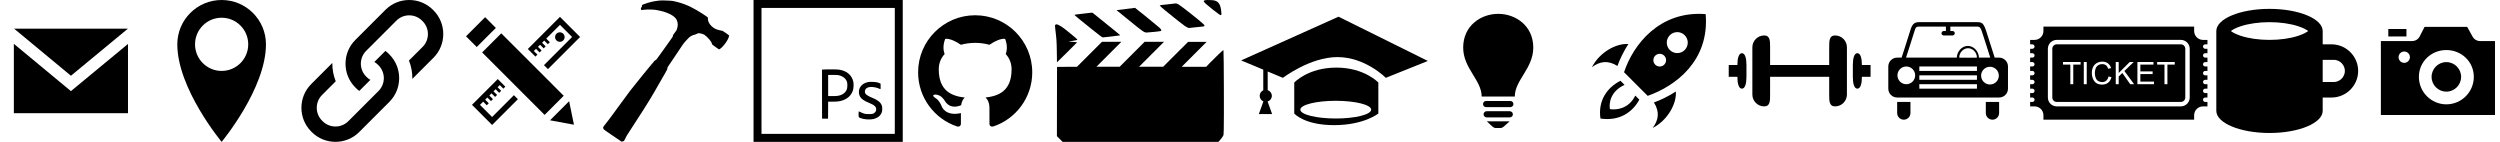 <?xml version="1.0" encoding="utf-8"?>
<!DOCTYPE svg PUBLIC "-//W3C//DTD SVG 1.1//EN" "http://www.w3.org/Graphics/SVG/1.1/DTD/svg11.dtd">

<svg version="1.1" xmlns="http://www.w3.org/2000/svg" xmlns:xlink="http://www.w3.org/1999/xlink" width="1128" height="64" viewBox="0 0 1128 64">
<defs>
<g id="email-icon">
	<path class="path1" d="M32.002 34.179l-25.646-21.254h51.363l-25.717 21.254zM31.998 41.112l-25.748-21.332v31.294h51.5v-31.242l-25.752 21.281z"></path>
</g>
<g id="location-icon">
	<path class="path1" d="M32 0c-11.046 0-20 8.954-20 20 0 20 20 44 20 44s20-24 20-44c0-11.046-8.954-20-20-20zM32 32c-6.628 0-12-5.372-12-12s5.372-12 12-12 12 5.372 12 12-5.373 12-12 12z"></path>
</g>
<g id="website-icon">
	<path class="path1" d="M59.587 4.665l-0.252-0.253c-5.884-5.883-15.512-5.883-21.395 0l-13.632 13.633c-5.883 5.883-5.883 15.511 0 21.394l0.252 0.252c0.489 0.49 1.009 0.933 1.546 1.341l4.991-4.991c-0.581-0.343-1.133-0.755-1.632-1.254l-0.253-0.253c-3.195-3.194-3.195-8.392 0-11.587l13.633-13.632c3.195-3.195 8.392-3.195 11.587 0l0.253 0.252c3.194 3.195 3.194 8.393 0 11.587l-6.168 6.168c1.071 2.644 1.578 5.462 1.534 8.274l9.538-9.538c5.883-5.883 5.883-15.511-0-21.395zM39.44 24.308c-0.489-0.489-1.009-0.933-1.546-1.34l-4.99 4.989c0.581 0.343 1.133 0.755 1.632 1.254l0.253 0.253c3.195 3.195 3.195 8.392 0 11.587l-13.633 13.633c-3.195 3.194-8.392 3.194-11.587 0l-0.253-0.253c-3.194-3.195-3.194-8.392 0-11.587l6.168-6.168c-1.071-2.644-1.578-5.463-1.534-8.274l-9.538 9.537c-5.883 5.883-5.883 15.511 0 21.395l0.252 0.252c5.885 5.883 15.512 5.883 21.395 0l13.632-13.632c5.883-5.883 5.883-15.512 0-21.395l-0.252-0.252z"></path>
</g>
<g id="skillset-icon">
	<path class="path1" d="M37.583 25.541l-3.429-3.426 14.502-14.503 9.076 9.076-14.502 14.502-1.8-1.8 12.702-12.702-5.475-5.475-6.199 6.198 1.622 1.622-0.9 0.9-1.622-1.622-0.978 0.977 1.622 1.622-0.9 0.9-1.622-1.622-0.946 0.946 1.627 1.627-0.9 0.9-1.627-1.627-0.977 0.977 1.627 1.627-0.9 0.9zM50.752 16.723c0-1.186-0.962-2.148-2.148-2.148s-2.148 0.962-2.148 2.148c0 1.187 0.962 2.148 2.148 2.148s2.148-0.962 2.148-2.148zM41.726 51.837l8.623-8.623-28.177-28.178-8.623 8.623 28.178 28.178zM19.726 12.592l-4.836-4.836-8.623 8.623 4.836 4.836 8.623-8.623zM44.176 54.276l10.789 1.991-2.177-10.604-8.612 8.612zM18.033 52.787l-5.475-5.475 1.445-1.445 1.628 1.628 0.9-0.9-1.628-1.628 0.984-0.984 1.627 1.627 0.9-0.9-1.627-1.627 0.977-0.978 1.627 1.627 0.9-0.9-1.627-1.627 0.946-0.946 1.621 1.621 0.9-0.9-1.621-1.621 0.978-0.978 1.621 1.621 0.9-0.9-3.416-3.428-11.638 11.638 9.076 9.076 11.638-11.638-1.8-1.8-9.837 9.837z"></path>
</g>
<g id="xcode-icon">
	<path class="path1" d="M24.77 0.342c-2.222 0.282-3.744 0.647-5.89 1.423-1.043 0.373-1.096 0.403-1.202 0.662-0.061 0.145-0.091 0.358-0.069 0.472 0.023 0.137 0 0.221-0.069 0.251-0.16 0.061-0.32 0.358-0.373 0.692-0.038 0.243-0.008 0.342 0.129 0.51l0.175 0.213 0.677-0.114c1.035-0.167 2.808-0.221 4.33-0.122 1.164 0.069 1.621 0.145 3.082 0.464 1.689 0.38 2.062 0.487 3.052 0.868 1.933 0.738 3.105 1.423 3.965 2.306 0.487 0.502 0.616 0.685 0.822 1.202 0.502 1.286 0.533 2.26 0.114 3.721-0.206 0.731-0.373 1.012-1.21 2.062-0.67 0.845-0.746 0.982-0.685 1.256 0.038 0.183-0.076 0.388-0.898 1.53-0.517 0.731-2.207 3.105-3.759 5.281-2.74 3.851-2.831 3.965-3.204 4.132-0.342 0.152-0.578 0.403-2.397 2.625-1.103 1.347-2.603 3.166-3.326 4.049-1.552 1.887-4.505 5.571-5.677 7.085-0.799 1.035-1.164 1.53-3.759 5.091-0.639 0.875-1.476 2.024-1.864 2.549-0.38 0.525-1.050 1.446-1.492 2.039-1.887 2.595-3.523 4.764-4.277 5.669-0.89 1.073-0.928 1.157-0.693 1.811 0.107 0.312 0.206 0.396 1.461 1.263 0.738 0.51 1.606 1.103 1.918 1.324 3.082 2.146 4.513 3.128 4.68 3.189 0.289 0.107 1.119-0.107 1.256-0.327 0.365-0.578 0.715-1.271 0.776-1.514 0.030-0.16 0.708-1.256 1.606-2.625 4.764-7.207 9.048-14.010 11.331-17.982 0.563-0.982 1.697-2.953 2.511-4.376 0.822-1.423 1.864-3.242 2.321-4.041 0.906-1.575 1.012-1.811 1.012-2.237 0-0.198 0.076-0.403 0.251-0.654 0.137-0.206 1.415-2.1 2.831-4.216 4.231-6.309 4.383-6.537 4.596-6.72 0.107-0.091 0.586-0.616 1.058-1.157 0.479-0.548 1.005-1.096 1.18-1.218 0.83-0.609 1.56-0.951 2.412-1.134 0.289-0.061 0.685-0.221 0.944-0.38 0.373-0.221 0.533-0.274 0.852-0.274 0.715 0 1.925 0.335 2.565 0.708 0.54 0.32 1.476 1.202 2.26 2.138 0.7 0.837 0.997 1.332 1.142 1.933 0.091 0.373 0.19 0.457 2.009 1.712l1.18 0.822 0.251-0.129c1.446-0.746 3.934-4.14 4.239-5.776 0.069-0.342 0.061-0.396-0.091-0.548-0.243-0.236-2.481-1.773-2.755-1.887-0.122-0.053-0.708-0.19-1.294-0.304-1.568-0.304-2.679-0.86-3.721-1.857-1.065-1.027-1.644-2.192-1.644-3.333v-0.54l-0.51-0.434c-0.449-0.365-3.775-2.488-4.741-3.021-2.846-1.56-3.234-1.758-4.947-2.412-1.385-0.533-2.222-0.799-3.691-1.18-1.788-0.457-1.986-0.487-3.234-0.571-2.747-0.167-4.026-0.16-5.517 0.030z"></path>
</g>
<g id="photoshop-icon">
	<path class="path1" d="M0 32v32h67.321v-64h-67.321v32zM63.731 32v28.41h-60.14v-56.819h60.14v28.41z"></path>
	<path class="path2" d="M32.943 31.318c-1.113 0.036-2.029 0.072-2.047 0.081-0.009 0.009-0.009 5 0 11.077l0.027 11.068h2.693l0.027-3.842 0.018-3.833h1.957c2.145 0 3.097-0.108 4.344-0.503 2.549-0.808 4.255-2.441 4.928-4.748 0.251-0.871 0.332-2.81 0.144-3.68-0.637-2.944-2.845-4.901-6.167-5.466-1.032-0.171-3.213-0.224-5.924-0.153zM38.714 34.011c1.768 0.467 3.007 1.535 3.456 2.962 0.233 0.754 0.206 2.567-0.054 3.258-0.566 1.562-1.84 2.54-3.806 2.953-0.664 0.135-1.212 0.171-2.738 0.171h-1.912v-9.506l0.386-0.036c0.206-0.027 1.185-0.027 2.172-0.018 1.481 0.018 1.921 0.054 2.495 0.215z"></path>
	<path class="path3" d="M52.017 36.973c-1.912 0.305-3.357 1.257-4.048 2.648-0.736 1.499-0.512 3.402 0.548 4.614 0.628 0.727 1.93 1.517 3.581 2.163 2.648 1.059 3.501 1.966 3.187 3.42-0.081 0.377-0.188 0.566-0.521 0.898-0.646 0.646-1.086 0.763-2.792 0.754-1.248 0-1.472-0.027-2.199-0.251-0.44-0.135-1.14-0.422-1.535-0.637-0.404-0.215-0.763-0.368-0.79-0.341-0.027 0.036-0.054 0.61-0.054 1.284 0 1.418-0.018 1.382 0.871 1.75 1.562 0.628 4.3 0.826 5.906 0.413 1.975-0.503 3.258-1.598 3.734-3.178 0.153-0.503 0.179-0.79 0.153-1.616-0.027-0.907-0.063-1.068-0.314-1.607-0.601-1.284-1.921-2.271-4.291-3.213-1.58-0.628-2.72-1.355-3.025-1.921s-0.242-1.364 0.162-1.948c0.61-0.889 2.271-1.203 4.237-0.799 0.826 0.162 1.903 0.539 2.145 0.736 0.063 0.054 0.179 0.072 0.251 0.036 0.117-0.045 0.135-0.233 0.117-1.239l-0.027-1.194-0.494-0.242c-0.269-0.135-0.817-0.305-1.212-0.386-0.817-0.171-2.917-0.251-3.59-0.144z"></path>
</g>
<g id="github-icon">
	<path class="path1" d="M32 6.885c-14.221 0-25.75 11.53-25.75 25.75 0 11.377 7.378 21.031 17.611 24.434 1.287 0.239 1.702-0.557 1.702-1.239v-4.794c-7.163 1.559-8.655-3.036-8.655-3.036-1.169-2.978-2.858-3.77-2.858-3.77-2.337-1.597 0.176-1.565 0.176-1.565 2.586 0.182 3.948 2.655 3.948 2.655 2.297 3.935 6.023 2.798 7.494 2.14 0.23-1.664 0.897-2.8 1.634-3.443-5.721-0.65-11.731-2.858-11.731-12.726 0-2.812 1.006-5.109 2.653-6.911-0.268-0.65-1.148-3.269 0.247-6.815 0 0 2.163-0.692 7.083 2.64 2.056-0.57 4.258-0.857 6.446-0.867 2.188 0.011 4.394 0.298 6.45 0.867 4.916-3.332 7.075-2.64 7.075-2.64 1.402 3.546 0.52 6.165 0.254 6.815 1.651 1.802 2.651 4.099 2.651 6.911 0 9.891-6.025 12.068-11.758 12.705 0.922 0.798 1.767 2.368 1.767 4.769 0 3.445 0 6.22 0 7.066 0 0.685 0.413 1.488 1.718 1.236 10.226-3.409 17.594-13.057 17.594-24.432 0-14.22-11.53-25.75-25.75-25.75z"></path>
</g>
<g id="finalcutpro-icon">
	<path class="path1" d="M67.938 0.063c-0.063 0.025-0.275 0.075-0.463 0.112-0.263 0.063-0.35 0.15-0.35 0.375 0 0.387 1 1.313 3.95 3.663 2.575 2.050 3.563 2.725 3.862 2.625 0.237-0.1 0.25-0.875 0-2.475-0.388-2.587-1.263-3.75-3.175-4.188-0.612-0.15-3.475-0.225-3.825-0.113z"></path>
	<path class="path2" d="M54.313 1.563c-0.063 0.025-1.3 0.163-2.75 0.313-3.013 0.288-4.313 0.475-4.313 0.625 0 0.212 4.075 3.588 8.438 7 2.688 2.113 3.175 2.45 3.975 2.825l0.7 0.313 1.663-0.188c0.913-0.1 2.388-0.25 3.287-0.338 2.475-0.213 2.6-0.325 1.537-1.375-1.325-1.3-9.9-8.075-11.1-8.762-0.563-0.325-1.2-0.5-1.438-0.413z"></path>
	<path class="path3" d="M35.938 3.563c-0.063 0.038-1.9 0.263-4.063 0.5-2.163 0.25-3.962 0.487-4 0.513-0.025 0.037 0 0.1 0.075 0.15s2.050 1.65 4.375 3.55c7.35 6.013 7.925 6.425 9.050 6.4 1.2-0.025 6.15-0.55 6.388-0.688 0.438-0.225 0.275-0.637-0.612-1.488-0.737-0.7-10.95-9.012-11.050-8.988-0.025 0-0.087 0.025-0.163 0.050z"></path>
	<path class="path4" d="M16.688 5.7c-0.063 0.025-1.475 0.188-3.125 0.362-3.662 0.4-4.838 0.563-4.787 0.688 0.063 0.162 2.888 2.475 7.875 6.463 3.962 3.162 4.637 3.662 5 3.662 0.663-0.012 7.613-0.85 7.7-0.925 0.038-0.037-0.012-0.15-0.125-0.238-0.1-0.075-1-0.825-1.988-1.662-1.813-1.512-9.175-7.463-9.988-8.063-0.238-0.188-0.488-0.313-0.563-0.287z"></path>
	<path class="path5" d="M0.1 11.313c-0.113 0.238-0.087 0.713 0.075 2.1 0.537 4.25 0.587 5.15 0.662 9.862l0.063 4.837 4.525-4.438c2.475-2.438 4.525-4.488 4.55-4.55 0.025-0.050-0.625-0.137-1.438-0.188-1.575-0.1-2.813-0.275-2.1-0.3 0.612-0.025 2.838-0.375 3.287-0.525 0.213-0.075 0.4-0.175 0.4-0.238 0-0.15-3.963-3.475-5.737-4.825-2.575-1.938-3.938-2.488-4.287-1.738z"></path>
	<path class="path6" d="M15.563 24.5l-5.625 5.625-4.5 0.025-4.5 0.038-0.037 15.625-0.025 15.625 2.563 2.563h70.287l0.75-0.8c0.4-0.438 0.925-1.125 1.162-1.525l0.412-0.737 0.112-2.688c0.138-3.425 0.025-34.95-0.125-35.413-0.1-0.35-0.112-0.35-2.175 1.625-1.15 1.087-2.875 2.8-3.862 3.813l-1.775 1.85h-11.038l11.25-11.25h-8.362l-5.638 5.625-5.625 5.625h-10.875l11.25-11.25h-8.75l-11.25 11.25h-10.5l11.25-11.25h-8.75l-5.625 5.625z"></path>
</g>
<g id="education-icon">
	<path class="path1" d="M65.278 35.122c0 0-9.184-9.364-21.84-9.364-12.366 0-24.59 9.364-24.59 9.364l-6.866-2.866v8.408c1.082 0.368 1.874 1.364 1.874 2.57 0 1.218-0.808 2.216-1.906 2.576l2.030 5.662h-5.992l2.048-5.71c-0.984-0.418-1.672-1.39-1.672-2.528 0-1.114 0.668-2.062 1.622-2.494v-9.318l-9.986-4.164 43.938-19.722 40.312 19.97-18.972 7.616zM42.938 30.502c12.732 0 18.972 6.74 18.972 6.74v13.98c0 0-6.49 5.242-19.97 5.242s-17.974-5.242-17.974-5.242v-13.98c0 0 6.24-6.74 18.972-6.74zM42.688 53.468c8.824 0 15.978-1.79 15.978-3.994s-7.154-3.994-15.978-3.994-15.976 1.79-15.976 3.994 7.152 3.994 15.976 3.994z"></path>
</g>
<g id="involvement-icon">
	<path class="path1" d="M38.862 46.951c0 0.767-0.622 1.389-1.389 1.389h-10.946c-0.767 0-1.389-0.622-1.389-1.389s0.622-1.389 1.389-1.389h10.946c0.767 0 1.389 0.622 1.389 1.389zM37.223 50.187h-10.446c-0.767 0-1.389 0.622-1.389 1.389s0.622 1.389 1.389 1.389h10.446c0.767 0 1.389-0.622 1.389-1.389s-0.622-1.389-1.389-1.389zM30.911 57.75h2.080c1.055 0 1.315-0.465 4.161-3.002h-10.303c2.705 2.5 2.983 3.002 4.063 3.002zM47.814 21.464c0 9.405-8.339 14.676-8.339 22.099h-14.95c0-7.422-8.339-12.693-8.339-22.099-0-9.813 7.901-15.214 15.805-15.214 7.91 0 15.823 5.408 15.823 15.214z"></path>
</g>
<g id="hobbie-icon">
	<path class="path1" d="M33.677 57.75c6.884-3.534 10.898-11.127 10.464-16.465-2.757 1.874-7.425 4.151-9.897 4.931 2.768 4.406 2.022 8.092-0.567 11.534zM17.795 29.767c0.78-2.471 3.058-7.14 4.931-9.897-5.338-0.434-12.931 3.579-16.465 10.464 3.442-2.589 7.128-3.336 11.534-0.567zM31.433 43.25l-10.662-10.662c4.068-12.313 15.881-27.847 36.827-26.22 1.769 20.96-13.432 32.412-26.165 36.882zM38.892 29.177c1.12-1.12 1.12-2.937 0-4.058s-2.937-1.12-4.058 0c-1.12 1.12-1.12 2.937 0 4.057s2.937 1.12 4.058 0zM48.13 22.575c1.849-1.849 1.849-4.846 0-6.695s-4.846-1.849-6.695 0c-1.849 1.849-1.849 4.846 0 6.695s4.846 1.849 6.695-0zM27.667 44.957c-3.055 5.656-8.918 9.806-17.541 8.53-1.202-8.128 3.053-14.011 9.026-17.045l1.845 1.845c-6.613 3.035-7.044 8.59-6.601 10.94 2.421 0.45 8.382 0.161 11.444-6.097l1.826 1.826z"></path>
</g>
<g id="fitness-icon">
	<path class="path1" d="M58.045 24c-1.467 0-2.045 2.4-2.045 5.333v5.333c0 2.933 0.579 5.333 2.045 5.333s2.045-2.4 2.045-5.333h3.909v-5.333h-3.912c0-2.933-0.579-5.333-2.043-5.333zM48 16c-2.667 0-2.667 2.4-2.667 5.333v8h-26.667v-8c0-2.933 0-5.333-2.667-5.333-2.933 0-5.333 2.4-5.333 5.333v21.333c0 2.933 2.4 5.333 5.333 5.333 2.667 0 2.667-2.4 2.667-5.333v-8h26.667v8c0 2.933 0 5.333 2.667 5.333 2.933 0 5.333-2.4 5.333-5.333v-21.333c0-2.933-2.4-5.333-5.333-5.333zM5.955 24c1.467 0 2.045 2.4 2.045 5.333v5.333c0 2.933-0.579 5.333-2.045 5.333s-2.045-2.4-2.045-5.333h-3.909v-5.333h3.912c0-2.933 0.579-5.333 2.043-5.333z"></path>
</g>
<g id="travel-icon">
	<path class="path1" d="M54 44h-46c-2.208 0-4-1.792-4-4v-10c0-2.208 1.792-4 4-4h2c0 0 2.958-9 3.832-12s1.792-4 4.002-4h26.332c2.208 0 2.876 0.624 4 4s3.834 12 3.834 12h2c2.208 0 4 1.792 4 4v10c0 2.208-1.792 4-4 4zM18 40h26v-2h-26v2zM44 26c0-2.208-1.792-4.25-4-4.25s-4 2.042-4 4.25c0 0.052 8 0.052 8 0zM18 36h26v-2h-26v2zM18 32h26v-2h-26v2zM8.124 34c0 2.208 1.792 4 4 4s4-1.792 4-4-1.792-4-4-4-4 1.792-4 4zM46.166 14c-0.5-1.376-0.894-2-2-2h-12.166v2h1c0.552 0 1 0.448 1 1s-0.448 1-1 1h-4c-0.552 0-1-0.448-1-1s0.448-1 1-1h1v-2h-12.166c-1.106 0-1.502 0.25-2 2-0.502 1.75-3.834 12-3.834 12h22.92c0.046-2.728 2.26-5.286 4.99-5.286 2.732 0 4.944 2.556 4.992 5.286h5.098c0 0-3.334-10.624-3.834-12zM49.876 30.124c-2.208 0-4 1.792-4 4s1.792 4 4 4 4-1.792 4-4-1.792-4-4-4zM14 51c0 1.656-1.344 3-3 3s-3-1.344-3-3v-5h6v5zM54 51c0 1.656-1.344 3-3 3s-3-1.344-3-3v-5h6v5z"></path>
</g>
<g id="movie-icon">
	<path class="path1" d="M79 46h1v2c-0.598 0-1.256 0-2 0-2.208 0-4 1.792-4 4 0 0.732 0 1.41 0 2h-68c0-0.59 0-1.268 0-2 0-2.208-1.792-4-4-4-0.638 0-1.332 0-2 0v-2h1c0.552 0 1-0.448 1-1s-0.448-1-1-1h-1v-2h1c0.552 0 1-0.448 1-1s-0.448-1-1-1h-1v-2h1c0.552 0 1-0.448 1-1s-0.448-1-1-1h-1v-2h1c0.552 0 1-0.448 1-1s-0.448-1-1-1h-1v-2h1c0.552 0 1-0.448 1-1s-0.448-1-1-1h-1v-2h1c0.552 0 1-0.448 1-1s-0.448-1-1-1h-1v-2h1c0.552 0 1-0.448 1-1s-0.448-1-1-1h-1v-2c0.598 0 1.256 0 2 0 2.208 0 4-1.792 4-4 0-0.732 0-1.41 0-2h68c0 0.59 0 1.268 0 2 0 2.208 1.792 4 4 4 0.744 0 1.402 0 2 0v2h-1c-0.552 0-1 0.448-1 1s0.448 1 1 1h1v2h-1c-0.552 0-1 0.448-1 1s0.448 1 1 1h1v2h-1c-0.552 0-1 0.448-1 1s0.448 1 1 1h1v2h-1c-0.552 0-1 0.448-1 1s0.448 1 1 1h1v2h-1c-0.552 0-1 0.448-1 1s0.448 1 1 1h1v2h-1c-0.552 0-1 0.448-1 1s0.448 1 1 1h1v2h-1c-0.552 0-1 0.448-1 1s0.448 1 1 1zM72 22c0-2.208-1.792-4-4-4h-56c-2.208 0-4 1.792-4 4v22c0 2.208 1.792 4 4 4h56c2.208 0 4-1.792 4-4v-22zM68 46h-56c-1.106 0-2-0.896-2-2v-22c0-1.106 0.894-2 2-2h56c1.104 0 2 0.894 2 2v22c0 1.104-0.896 2-2 2zM22.774 27.976h-7.946v1.18h3.304v8.844h1.328v-8.844h3.312v-1.18zM25.536 27.976h-1.328v10.024h1.328v-10.024zM29.518 30.98c0.208-0.624 0.574-1.12 1.092-1.488 0.516-0.37 1.16-0.554 1.93-0.554 0.67 0 1.226 0.166 1.668 0.5 0.444 0.332 0.78 0.864 1.012 1.594l1.304-0.308c-0.268-0.924-0.744-1.642-1.428-2.152s-1.528-0.766-2.53-0.766c-0.884 0-1.694 0.202-2.43 0.606-0.736 0.402-1.302 0.994-1.704 1.772-0.398 0.778-0.598 1.688-0.598 2.73 0 0.958 0.178 1.854 0.532 2.688 0.352 0.836 0.868 1.472 1.542 1.912 0.678 0.44 1.556 0.66 2.636 0.66 1.042 0 1.926-0.286 2.648-0.858s1.222-1.402 1.5-2.492l-1.328-0.336c-0.182 0.844-0.532 1.48-1.044 1.91-0.516 0.428-1.142 0.642-1.886 0.642-0.61 0-1.178-0.158-1.702-0.472s-0.91-0.79-1.158-1.426-0.374-1.38-0.374-2.234c0.004-0.664 0.108-1.306 0.318-1.928zM46.726 27.976h-1.796l-4.976 4.96v-4.96h-1.328v10.024h1.328v-3.476l1.644-1.59 3.566 5.066h1.75l-4.39-5.96 4.202-4.064zM55.876 36.82h-6.148v-3.414h5.54v-1.18h-5.54v-3.070h5.914v-1.18h-7.242v10.024h7.476v-1.18zM65.25 27.976h-7.946v1.18h3.304v8.844h1.328v-8.844h3.312v-1.18z"></path>
</g>
<g id="cooking-icon">
	<path class="path1" d="M52 20h-4v-6c0-5.523-10.745-10-24-10s-24 4.477-24 10v36c0 5.523 10.745 10 24 10s24-4.477 24-10v-6h4c6.6 0 12-5.4 12-12s-5.4-12-12-12zM11.004 11.85c3.621-1.193 8.237-1.85 12.996-1.85s9.375 0.657 12.996 1.85c2.312 0.762 3.713 1.578 4.463 2.15-0.75 0.572-2.151 1.388-4.463 2.15-3.621 1.193-8.237 1.85-12.996 1.85s-9.375-0.657-12.996-1.85c-2.312-0.762-3.713-1.578-4.463-2.15 0.75-0.572 2.151-1.388 4.463-2.15zM56.523 35.523c-0.552 0.552-1.743 1.477-3.523 1.477h-5v-10h5c1.78 0 2.971 0.926 3.523 1.477s1.477 1.743 1.477 3.523-0.925 2.971-1.477 3.523z"></path>
</g>
<g id="photography-icon">
	<path class="path1" d="M42.456 34.685c0 3.674-2.989 6.662-6.662 6.662s-6.662-2.989-6.662-6.662c0-3.674 2.989-6.662 6.662-6.662s6.662 2.989 6.662 6.662zM57.75 18.516v33.375h-51.5v-33.375h14.152c1.407 0 2.695-0.787 3.337-2.039l2.24-4.367h19.208l2.477 4.473c0.661 1.193 1.917 1.933 3.28 1.933h6.805zM19.354 25.797c0-1.415-1.147-2.563-2.563-2.563s-2.563 1.147-2.563 2.563 1.147 2.563 2.563 2.563 2.563-1.147 2.563-2.563zM48.188 34.685c0-6.834-5.56-12.107-12.393-12.107s-12.393 5.273-12.393 12.107c0 6.834 5.56 12.393 12.393 12.393s12.393-5.56 12.393-12.393zM17.791 13.078h-8.188v3.375h8.188v-3.375z"></path>
</g>
</defs>

<g fill="#000000">
	<use xlink:href="#email-icon" transform="translate(0 0)"></use>
	<use xlink:href="#location-icon" transform="translate(68 0)"></use>
	<use xlink:href="#website-icon" transform="translate(136 0)"></use>
	<use xlink:href="#skillset-icon" transform="translate(204 0)"></use>
	<use xlink:href="#xcode-icon" transform="translate(272 0)"></use>
	<use xlink:href="#photoshop-icon" transform="translate(340 0)"></use>
	<use xlink:href="#github-icon" transform="translate(408 0)"></use>
	<use xlink:href="#finalcutpro-icon" transform="translate(476 0)"></use>
	<use xlink:href="#education-icon" transform="translate(560 0)"></use>
	<use xlink:href="#involvement-icon" transform="translate(644 0)"></use>
	<use xlink:href="#hobbie-icon" transform="translate(712 0)"></use>
	<use xlink:href="#fitness-icon" transform="translate(780 0)"></use>
	<use xlink:href="#travel-icon" transform="translate(848 0)"></use>
	<use xlink:href="#movie-icon" transform="translate(916 0)"></use>
	<use xlink:href="#cooking-icon" transform="translate(1000 0)"></use>
	<use xlink:href="#photography-icon" transform="translate(1068 0)"></use>
</g>
</svg>
